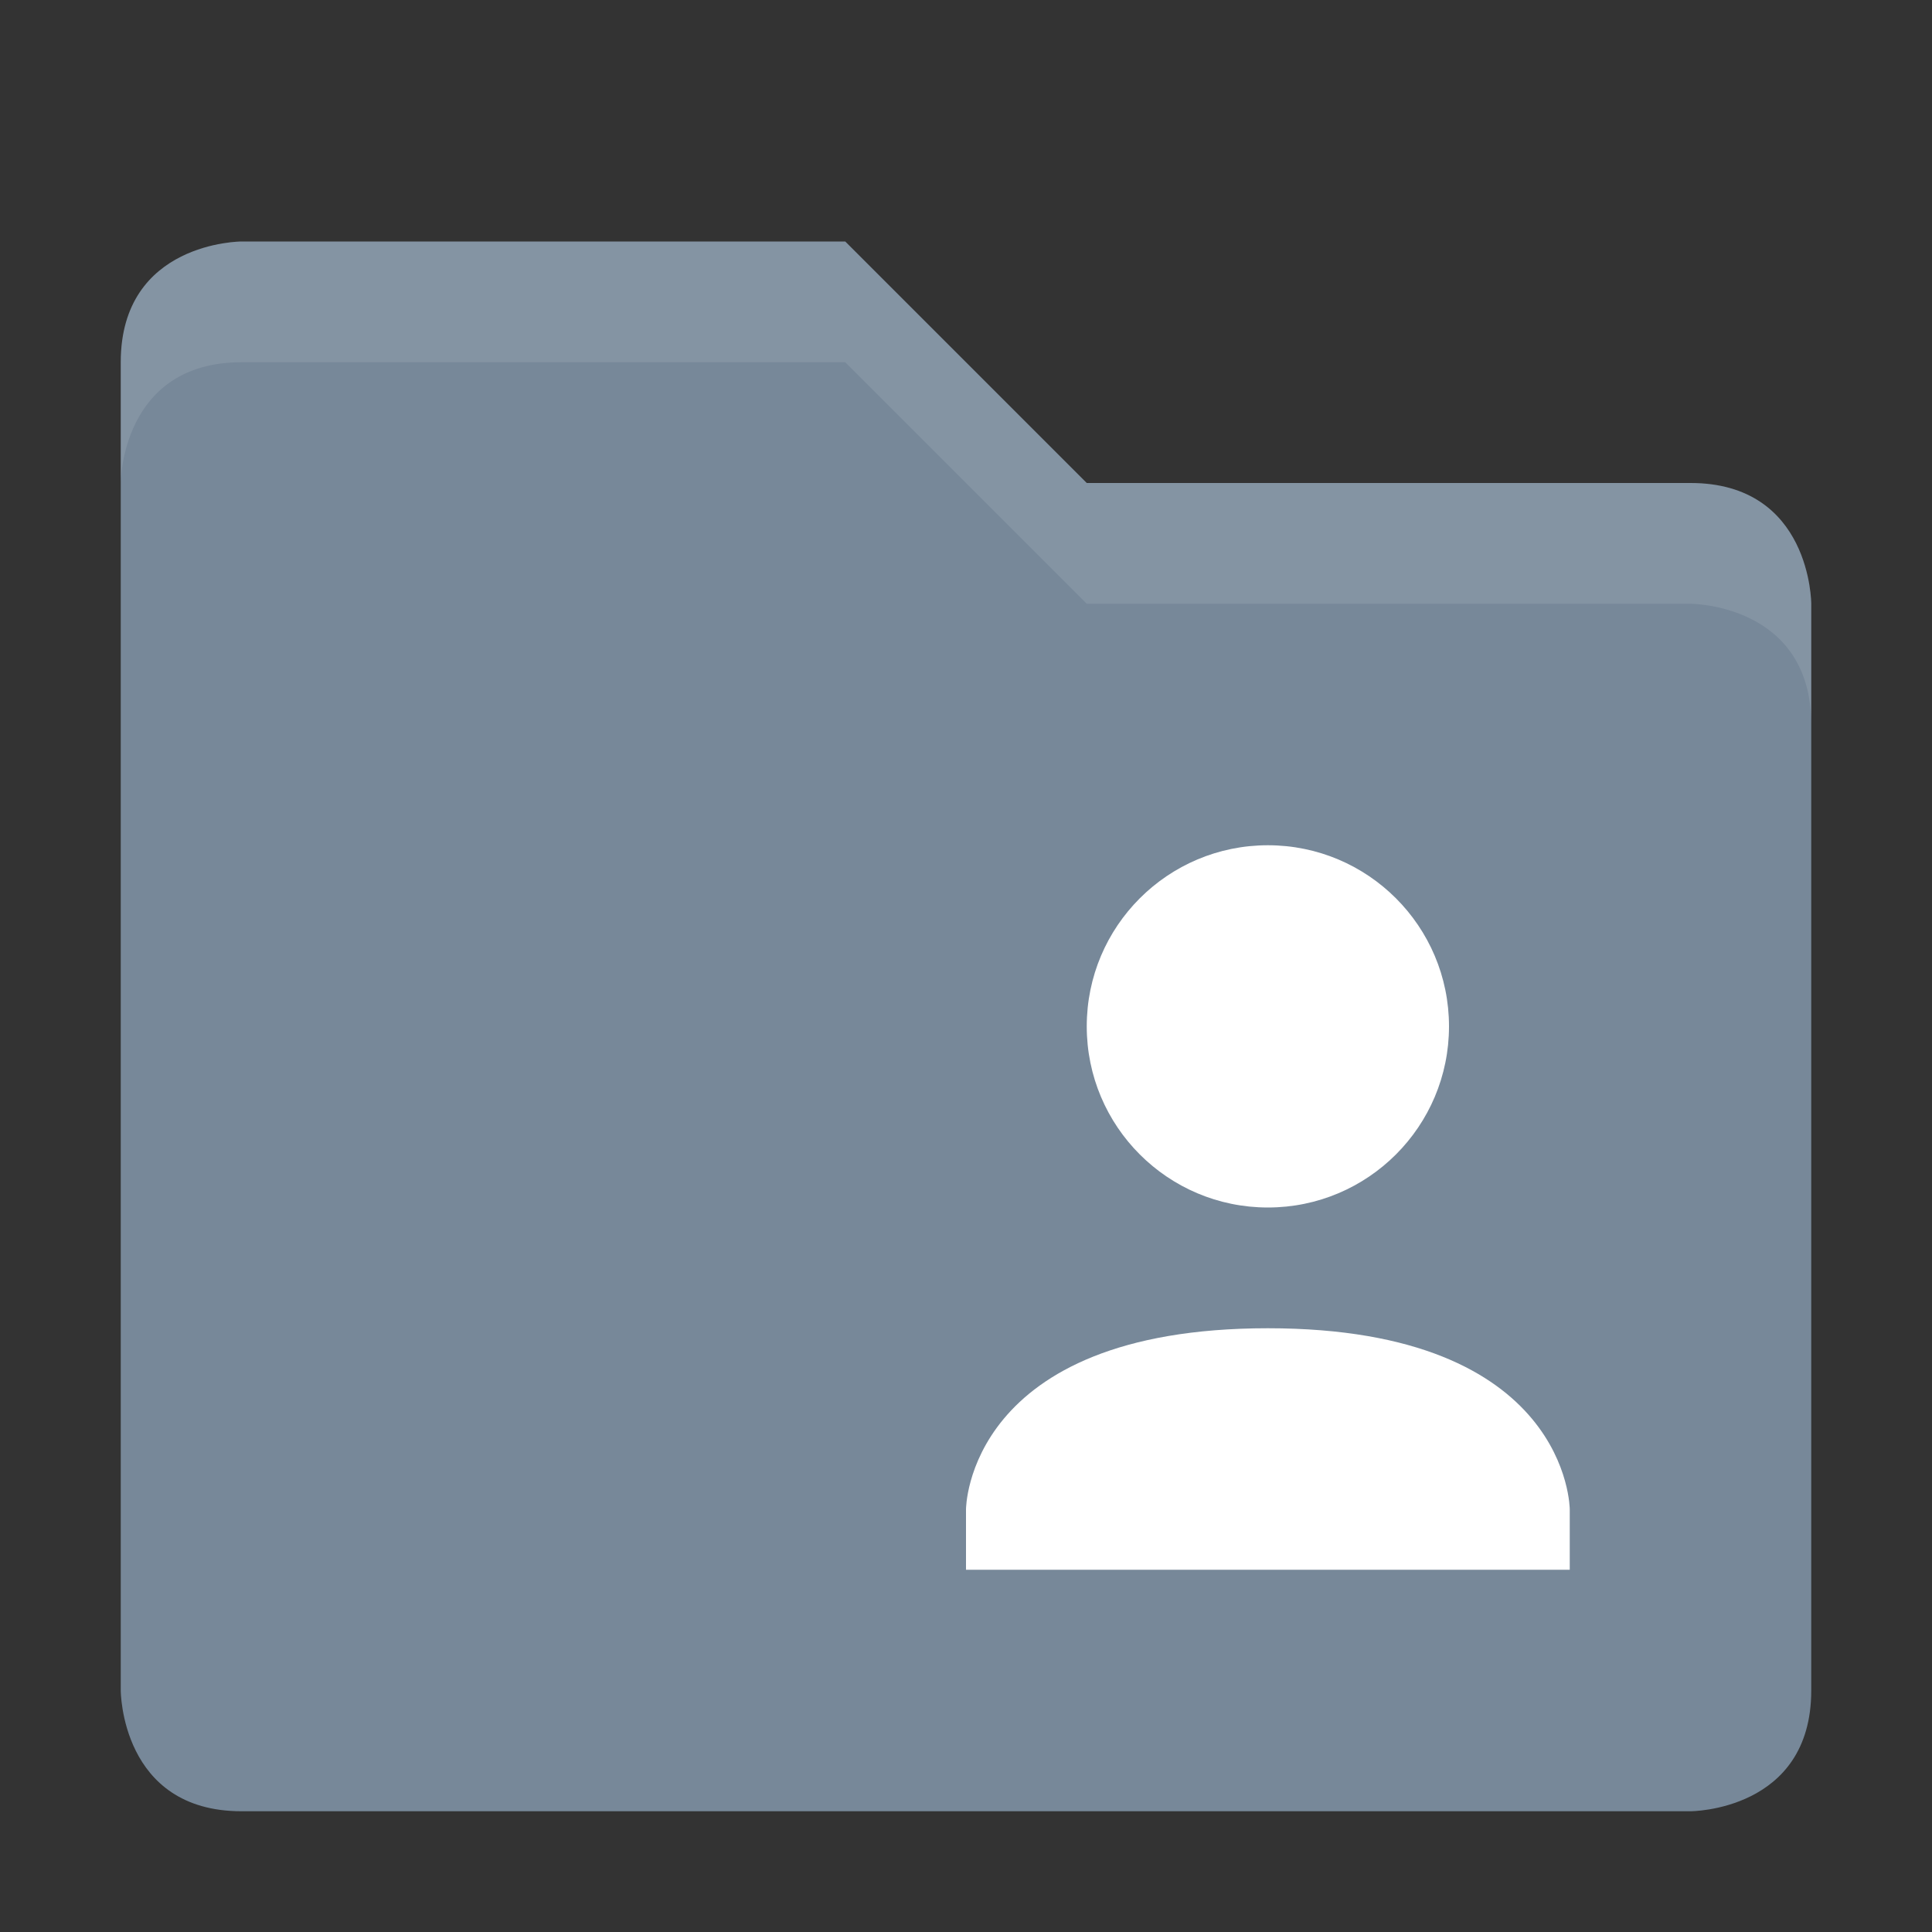 <svg height="16" width="16" xmlns="http://www.w3.org/2000/svg"><rect width="100%" height="100%" fill="#333333" stroke="none"/><path d="m1 3v11s0 1 1 1h12s1 0 1-1v-9s0-1-1-1h-5l-2-2h-5s-1 0-1 1z" fill="#789"/><g fill="#fff"><path d="m1 3v1s0-1 1-1h5l2 2h5s1 0 1 1v-1s0-1-1-1h-5l-2-2h-5s-1 0-1 1z" opacity=".1"/><circle cx="10.5" cy="8.5" r="1.5"/><path d="m10.5 11c2.5 0 2.5 1.5 2.5 1.5v.5h-5v-.5s0-1.5 2.5-1.5z"/></g></svg>